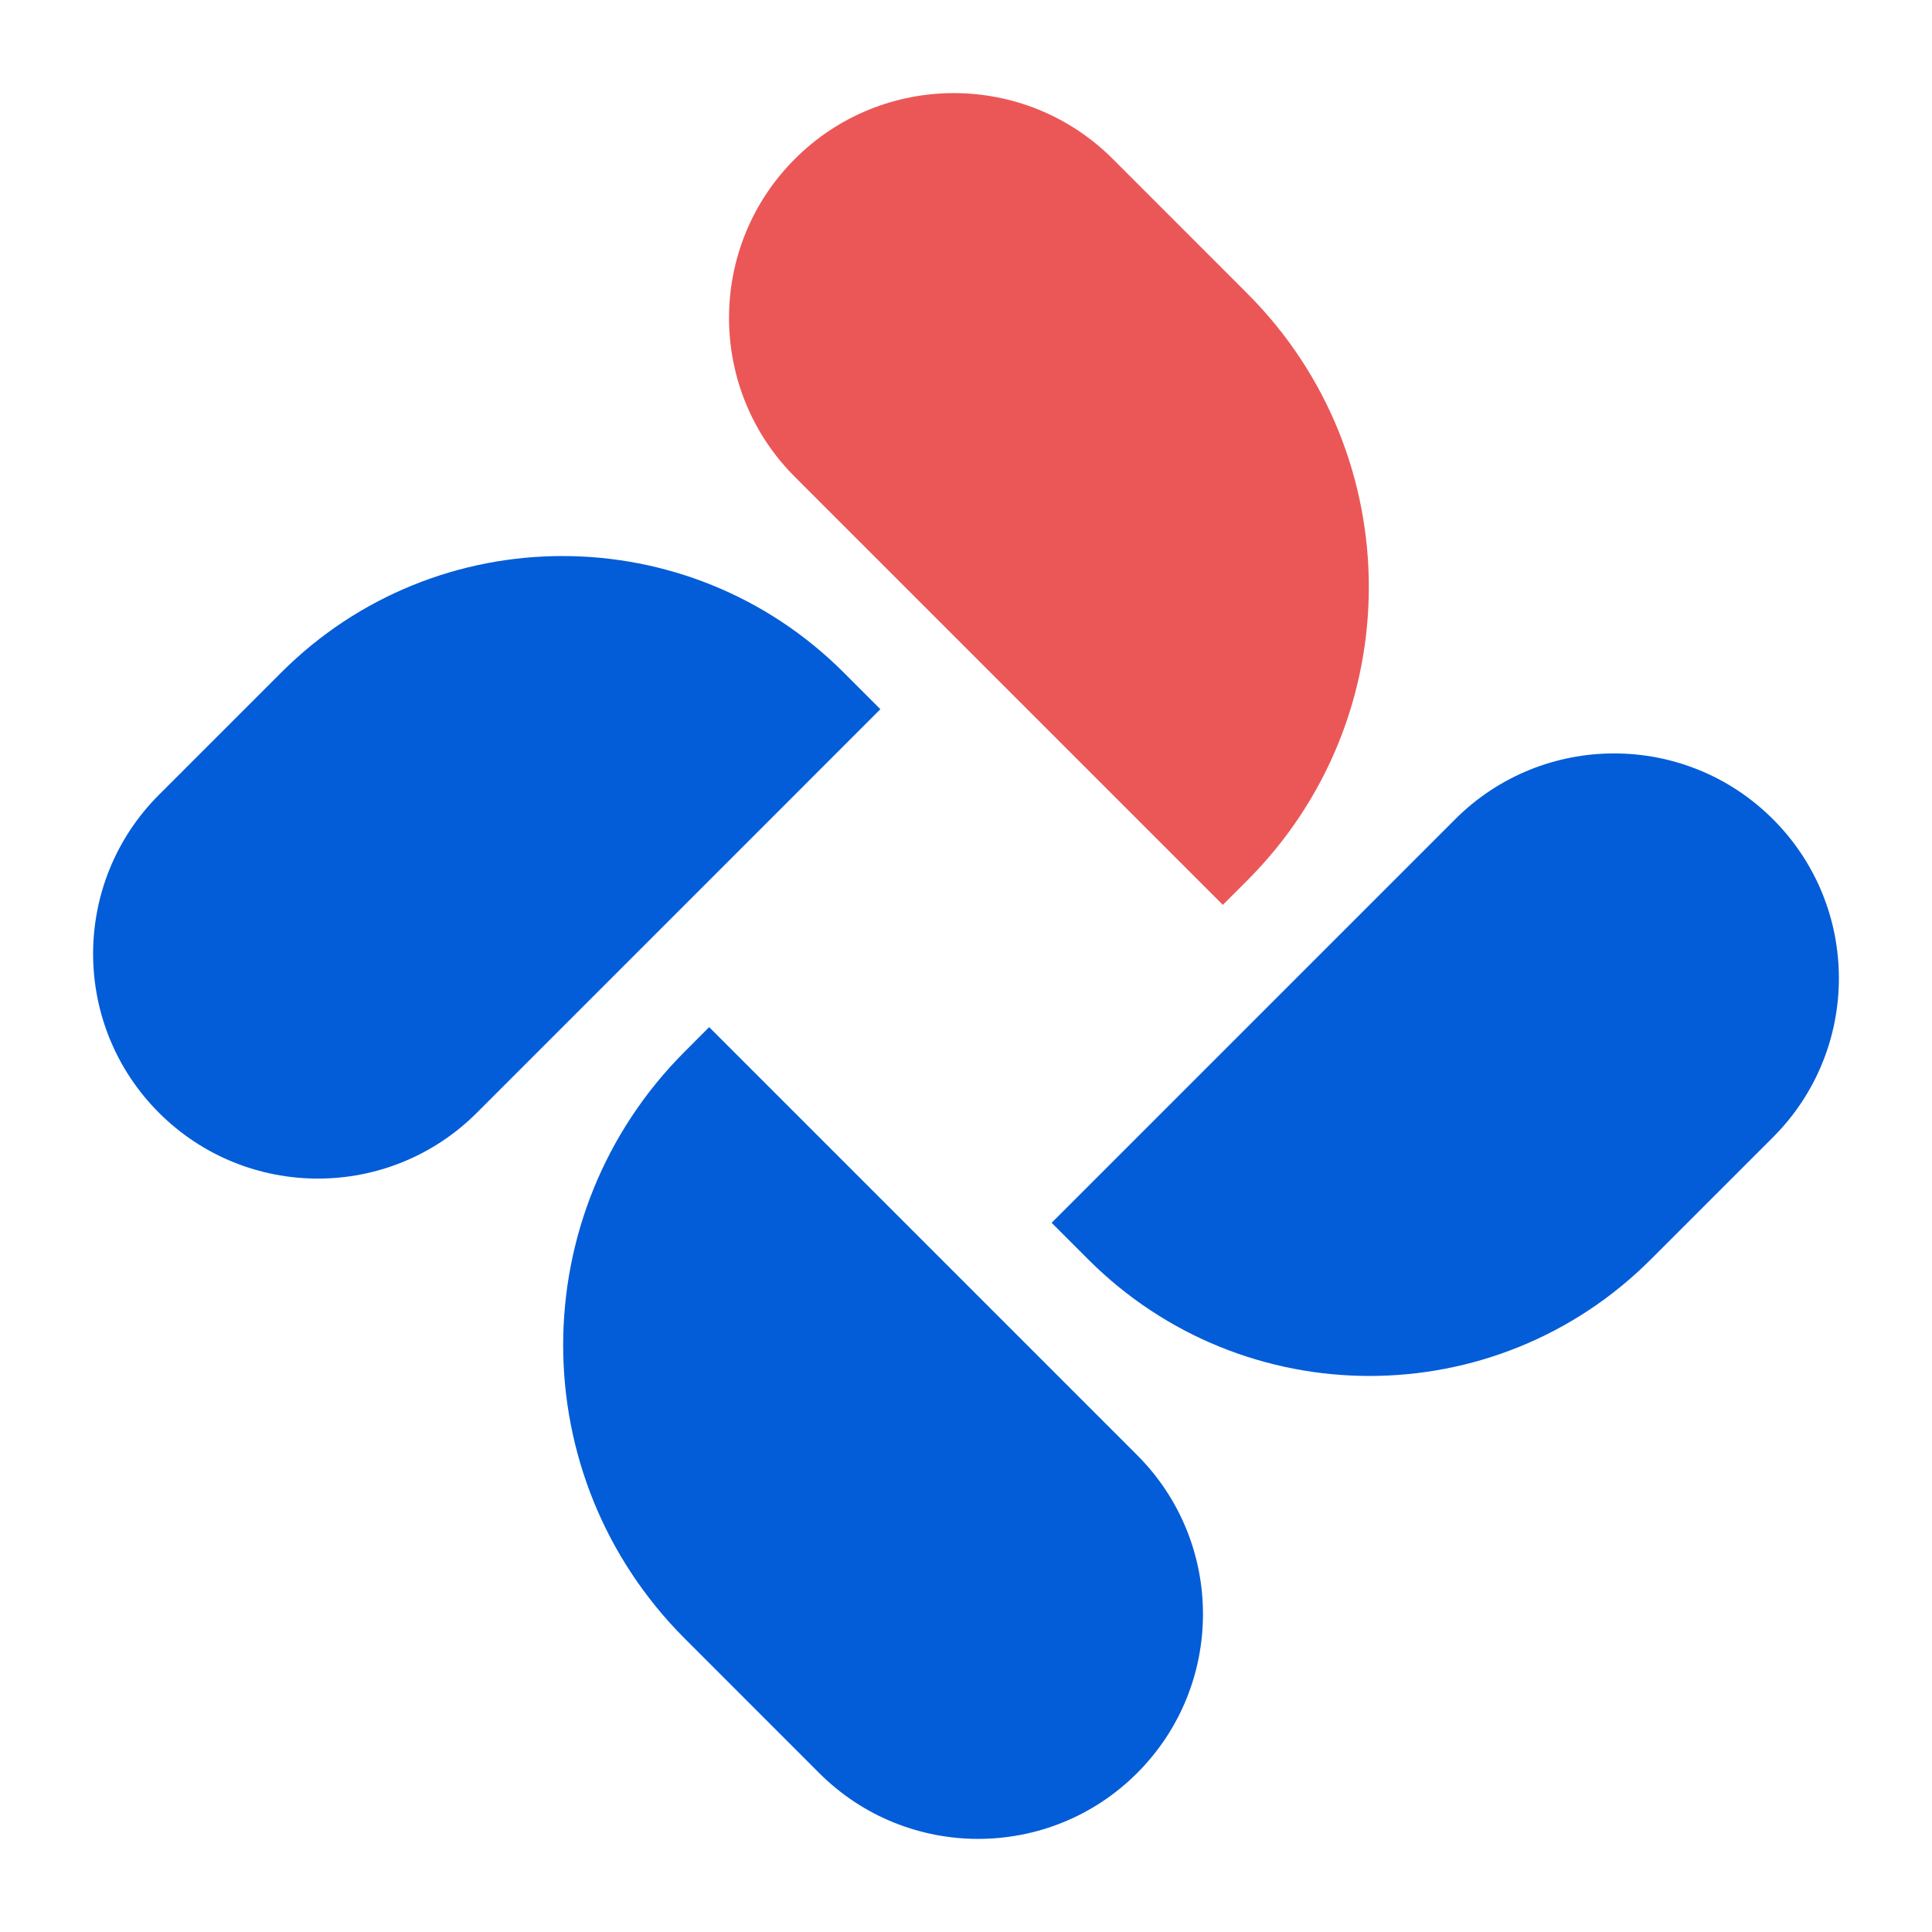 <svg width="48" height="48" viewBox="0 0 48 48" fill="none" xmlns="http://www.w3.org/2000/svg">
<path d="M26.127 30.38L36.152 20.355C38.334 18.173 41.87 18.173 44.051 20.355C46.232 22.536 46.232 26.072 44.051 28.253L41.013 31.291C37.154 35.15 30.897 35.15 27.038 31.291L26.127 30.38Z" fill="#035DD8"/>
<path d="M30.381 22.481L19.748 11.848C17.567 9.667 17.567 6.131 19.748 3.949C21.929 1.768 25.465 1.768 27.647 3.949L30.988 7.291C35.015 11.318 35.015 17.847 30.988 21.874L30.381 22.481Z" fill="#EB5757"/>
<path d="M21.873 17.62L11.848 27.646C9.666 29.827 6.13 29.827 3.949 27.646C1.768 25.465 1.768 21.928 3.949 19.747L6.987 16.709C10.846 12.85 17.103 12.85 20.962 16.709L21.873 17.62Z" fill="#035DD8"/>
<path d="M17.619 25.519L28.252 36.152C30.433 38.333 30.433 41.87 28.252 44.051C26.071 46.232 22.535 46.232 20.353 44.051L17.012 40.709C12.985 36.682 12.985 30.154 17.012 26.127L17.619 25.519Z" fill="#035DD8"/>
</svg>
